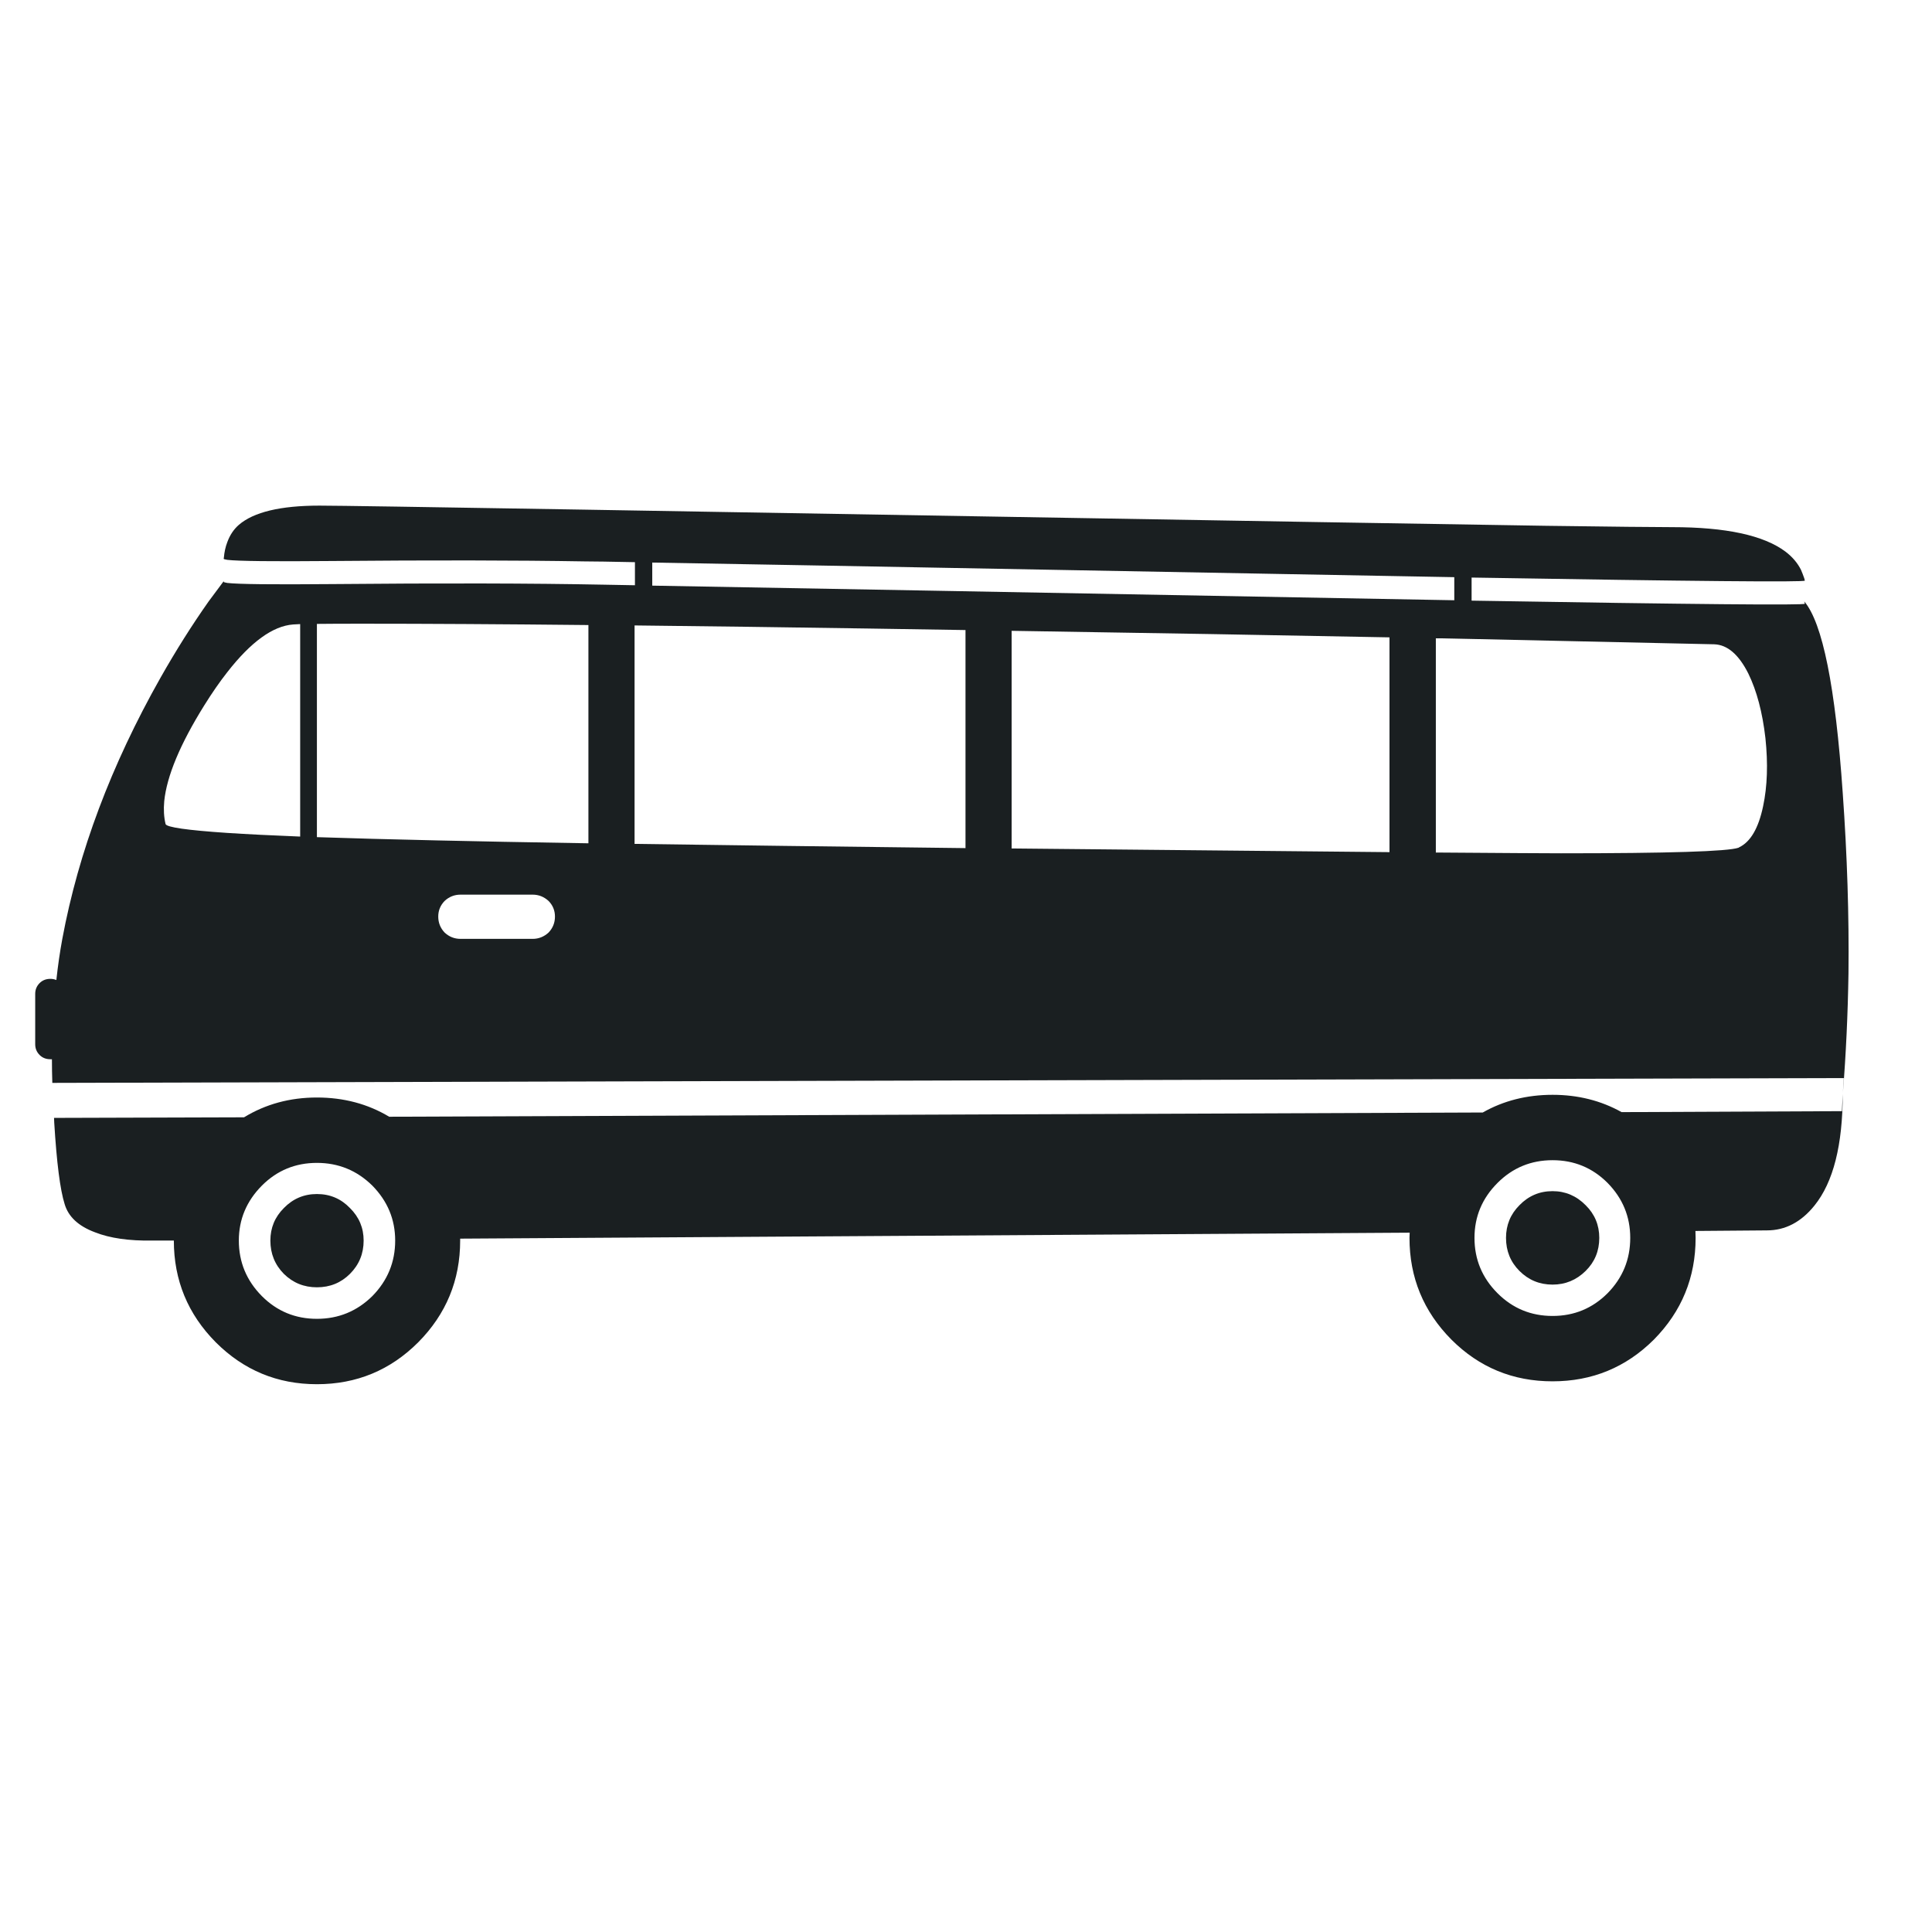 <?xml version="1.0" encoding="utf-8"?>
<!-- Generator: Adobe Illustrator 16.0.0, SVG Export Plug-In . SVG Version: 6.00 Build 0)  -->
<!DOCTYPE svg PUBLIC "-//W3C//DTD SVG 1.1//EN" "http://www.w3.org/Graphics/SVG/1.1/DTD/svg11.dtd">
<svg version="1.1" id="Layer_1" xmlns="http://www.w3.org/2000/svg" xmlns:xlink="http://www.w3.org/1999/xlink" x="0px" y="0px"
	 width="300px" height="300px" viewBox="0 0 300 300" enable-background="new 0 0 300 300" xml:space="preserve">
<g>
	<path fill-rule="evenodd" clip-rule="evenodd" fill="#1A1F21" d="M157.088,131.753c0.139,0,0.289,0,0.447,0
		c24.782,0.239,44.191,0.428,58.225,0.567V98.969c-17.199-0.338-36.756-0.676-58.672-1.015V131.753z M134.754,97.596
		c-13.078-0.199-25.152-0.359-36.219-0.478v33.919c13.895,0.199,31.023,0.418,51.387,0.657v-33.86
		C144.984,97.755,139.93,97.675,134.754,97.596z M228.509,89.683v3.583c34.616,0.577,51.864,0.736,51.744,0.478
		c-0.039-0.119-0.069-0.239-0.089-0.358c2.846,3.344,4.837,13.247,5.972,29.708c0.696,9.754,0.994,19.1,0.896,28.037
		c-0.1,6.371-0.389,12.541-0.865,18.513c0.059-1.095,0.109-1.841,0.148-2.239L8.124,168.15c-0.04-1.234-0.06-2.458-0.06-3.672
		c-0.08,0-0.159,0-0.239,0c-0.676,0-1.234-0.219-1.671-0.657c-0.458-0.458-0.687-1.015-0.687-1.672v-7.823
		c0-0.656,0.229-1.214,0.687-1.672c0.437-0.438,0.995-0.657,1.671-0.657c0.319,0,0.627,0.06,0.926,0.179
		c0.239-2.208,0.547-4.339,0.926-6.389c2.508-13.476,7.584-26.982,15.228-40.518c2.389-4.22,4.887-8.181,7.494-11.883l2.358-3.166
		c-0.02,0.04-0.029,0.08-0.029,0.12c0,0.06,0.188,0.12,0.566,0.179c1.672,0.199,7.037,0.259,16.094,0.179
		c17.04-0.159,31.152-0.129,42.34,0.09c1.553,0.02,3.176,0.049,4.867,0.089v-3.583c-1.691-0.04-3.314-0.07-4.867-0.09
		c-0.936-0.02-1.901-0.03-2.896-0.03c-10.689-0.179-23.837-0.199-39.443-0.06c-9.057,0.08-14.422,0.02-16.094-0.18
		c-0.378-0.059-0.566-0.119-0.566-0.179c0-0.04,0.009-0.08,0.029-0.12c0.08-0.915,0.258-1.731,0.538-2.448
		c0.398-1.096,0.995-1.991,1.792-2.688c2.309-1.99,6.479-2.986,12.511-2.986c2.508,0,16.253,0.209,41.234,0.626
		c15.944,0.259,36.467,0.607,61.568,1.045c40.687,0.697,69.938,1.185,87.753,1.463c10.371,0.14,16.87,0.209,19.498,0.209
		c8.34,0,14.203,1.265,17.587,3.792c1.075,0.815,1.881,1.762,2.419,2.836c0.179,0.418,0.348,0.856,0.507,1.313
		c0.02,0.12,0.05,0.239,0.089,0.359C280.373,90.419,263.125,90.26,228.509,89.683z M223.791,99.118c-0.279,0-0.557,0-0.835,0v33.262
		c10.748,0.08,17.228,0.12,19.438,0.12c16.74,0,25.927-0.289,27.559-0.866l0.061-0.03c0-0.02,0.009-0.03,0.028-0.03
		c1.772-0.835,3.017-2.965,3.733-6.389c0.656-3.085,0.776-6.608,0.358-10.57c-0.459-4.001-1.345-7.345-2.657-10.033
		c-1.493-2.966-3.266-4.478-5.314-4.538c-12.362-0.279-24.584-0.547-36.667-0.806L223.791,99.118z M214.416,92.998
		c3.98,0.08,7.783,0.149,11.405,0.208v-3.583c-3.622-0.06-7.425-0.129-11.405-0.208c-34.874-0.637-63.599-1.165-86.172-1.583
		c-10.25-0.179-19.239-0.338-26.962-0.478v3.583C125.984,91.375,163.696,92.062,214.416,92.998z M263.265,191.143
		c0.02,0.357,0.028,0.716,0.028,1.074c0,6.15-2.159,11.416-6.479,15.795c-4.339,4.319-9.584,6.479-15.735,6.479
		s-11.386-2.16-15.705-6.479c-4.34-4.379-6.509-9.645-6.509-15.795c0-0.279,0.01-0.547,0.029-0.807l-147.44,0.926
		c0,0.1,0,0.199,0,0.299c0,6.15-2.17,11.416-6.511,15.795c-4.338,4.34-9.584,6.51-15.734,6.51c-6.131,0-11.365-2.17-15.705-6.51
		c-4.34-4.379-6.51-9.645-6.51-15.795H23.71c-3.663,0.06-6.648-0.368-8.958-1.284c-2.568-0.956-4.14-2.418-4.717-4.39
		c-0.697-2.209-1.234-6.419-1.613-12.629c-0.02-0.239-0.03-0.488-0.03-0.747l29.5-0.089c3.364-2.051,7.137-3.076,11.316-3.076
		c4.16,0,7.902,0.995,11.227,2.986l169.805-0.657c3.225-1.831,6.839-2.747,10.839-2.747c3.941,0,7.515,0.896,10.72,2.688
		l34.217-0.149c0.04-1.035,0.08-1.921,0.12-2.657c0,7.922-1.463,13.695-4.39,17.318c-2.069,2.567-4.528,3.852-7.374,3.852
		L263.265,191.143z M228.957,192.217c0,3.344,1.193,6.211,3.583,8.6c2.349,2.348,5.195,3.523,8.539,3.523s6.19-1.176,8.539-3.523
		c2.349-2.389,3.524-5.256,3.524-8.6c0-3.305-1.176-6.15-3.524-8.539c-2.349-2.35-5.195-3.523-8.539-3.523s-6.19,1.174-8.539,3.523
		C230.15,186.066,228.957,188.912,228.957,192.217z M235.943,187.141c1.413-1.453,3.126-2.18,5.136-2.18
		c1.99,0,3.702,0.727,5.136,2.18c1.414,1.393,2.119,3.086,2.119,5.076c0,2.031-0.705,3.742-2.119,5.136
		c-1.434,1.413-3.146,2.12-5.136,2.12c-2.01,0-3.723-0.707-5.136-2.12c-1.394-1.394-2.09-3.104-2.09-5.136
		C233.854,190.227,234.55,188.533,235.943,187.141z M49.209,180.572c-3.344,0-6.19,1.174-8.539,3.523
		c-2.389,2.408-3.583,5.254-3.583,8.539c0,3.344,1.194,6.221,3.583,8.629c2.349,2.35,5.195,3.523,8.539,3.523
		c3.346,0,6.211-1.174,8.6-3.523c2.368-2.408,3.554-5.285,3.554-8.629c0-3.285-1.186-6.131-3.554-8.539
		C55.42,181.746,52.555,180.572,49.209,180.572z M85.188,139.905c-0.715-0.657-1.542-0.985-2.478-0.985H71.514
		c-0.956,0-1.781,0.329-2.479,0.985c-0.656,0.677-0.984,1.483-0.984,2.418c0,0.956,0.328,1.782,0.984,2.478
		c0.697,0.657,1.522,0.986,2.479,0.986H82.71c0.936,0,1.763-0.329,2.478-0.986c0.658-0.696,0.986-1.522,0.986-2.478
		C86.174,141.388,85.846,140.582,85.188,139.905z M46.611,96.909c-0.557,0.02-0.925,0.04-1.104,0.059
		c-3.145,0.239-6.549,2.707-10.212,7.405c-1.174,1.493-2.368,3.215-3.582,5.166c-3.743,6.011-5.813,10.968-6.211,14.869
		c-0.12,1.294-0.05,2.479,0.208,3.553c0.161,0.498,3.355,0.956,9.585,1.374c3.047,0.199,6.818,0.389,11.316,0.567V96.909z
		 M56.167,96.849c-2.907,0-5.227,0.01-6.958,0.03v33.113c5.335,0.179,11.564,0.349,18.691,0.507
		c5.933,0.14,13.756,0.289,23.469,0.448v-33.89C78.072,96.919,66.338,96.849,56.167,96.849z M41.984,192.635
		c0-1.971,0.695-3.652,2.09-5.046c1.412-1.454,3.124-2.18,5.135-2.18c2.031,0,3.742,0.726,5.136,2.18
		c1.413,1.394,2.12,3.075,2.12,5.046c0,2.03-0.707,3.752-2.12,5.166c-1.394,1.393-3.104,2.09-5.136,2.09
		c-2.011,0-3.723-0.697-5.135-2.09C42.68,196.387,41.984,194.665,41.984,192.635z"/>
</g>
</svg>

